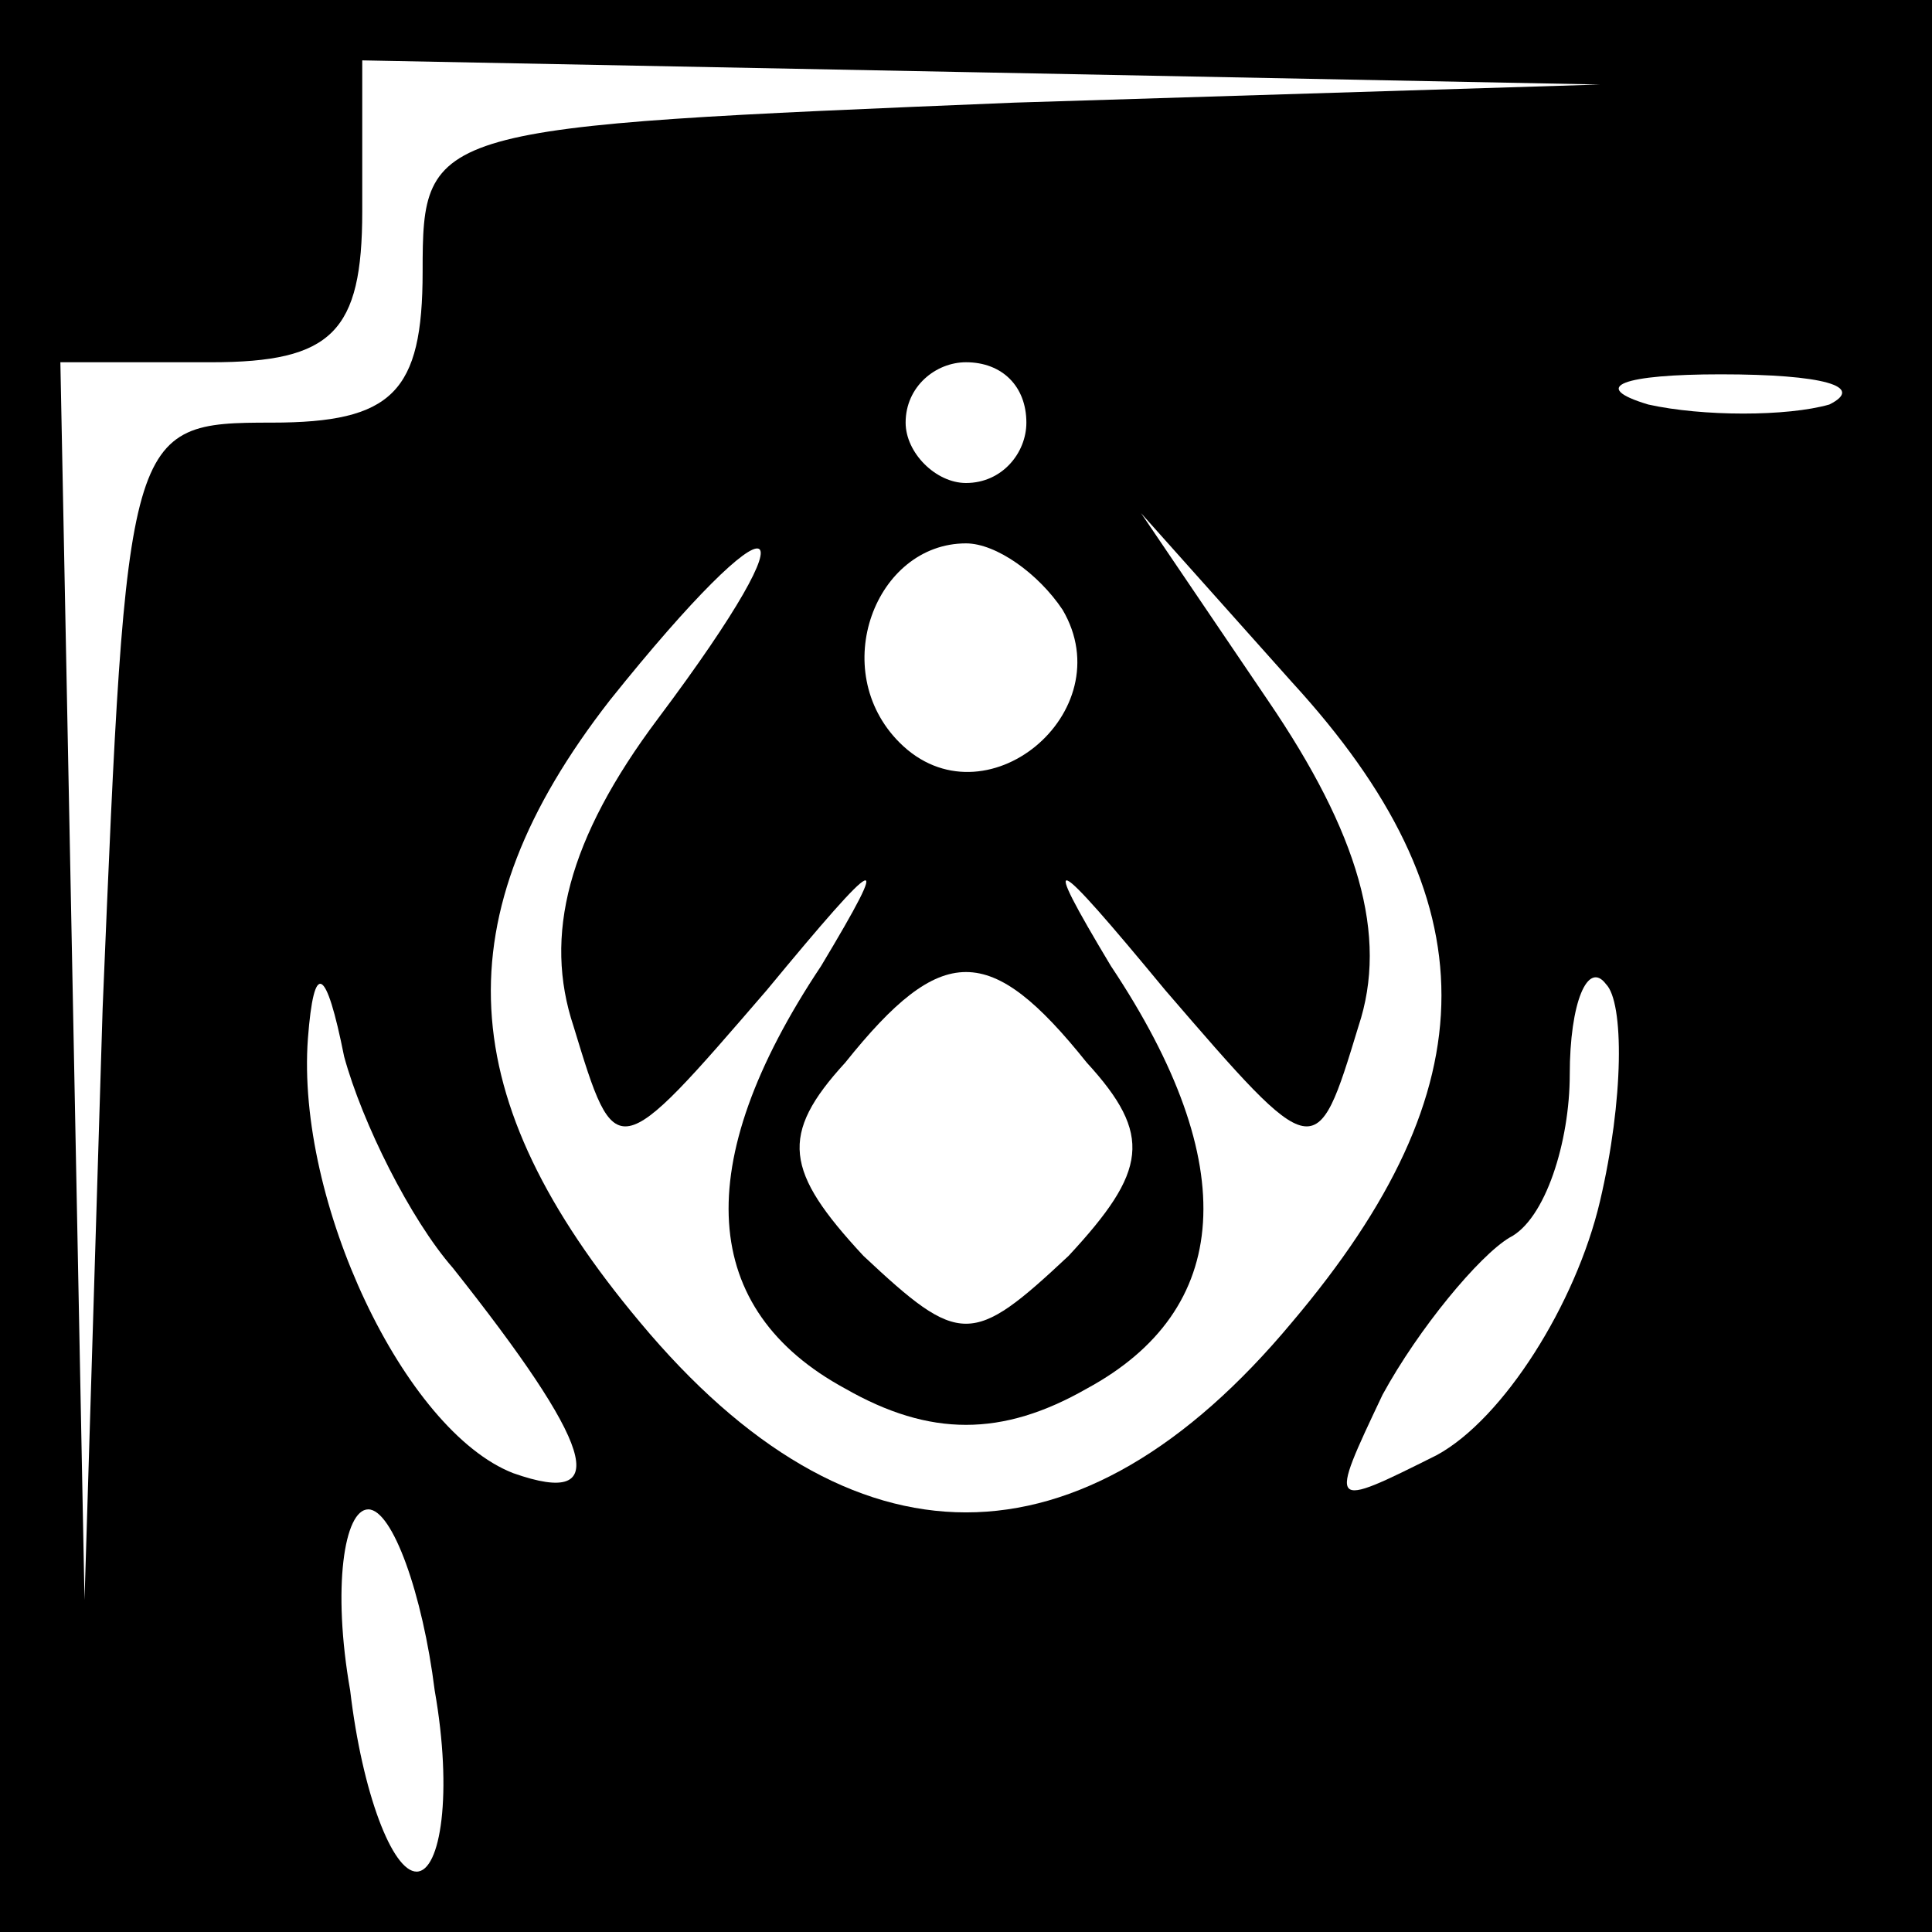 <?xml version="1.0" standalone="no"?>
<!DOCTYPE svg PUBLIC "-//W3C//DTD SVG 20010904//EN"
 "http://www.w3.org/TR/2001/REC-SVG-20010904/DTD/svg10.dtd">
<svg version="1.0" xmlns="http://www.w3.org/2000/svg"
 width="32pt" height="32pt" viewBox="0 0 32 32"
 preserveAspectRatio="xMidYMid meet">
<rect x="0" y="0" width="32" height="32" fill="#808080" stroke="none"/>
<g transform="translate(0,32) scale(0.1,-0.1)"
fill="#000000" stroke="none">
<path fill="#000000" stroke="none" d="M0 160 l0 -160 160 0 160 0 0 160 0
160 -160 0 -160 0 0 -160z"/>
<path fill="#ffffff" stroke="none" d="M168 303 c-97 -4 -98 -4 -98 -28 0 -20
-5 -25 -25 -25 -24 0 -24 -1 -28 -97 l-3 -98 -2 103 -2 102 25 0 c20 0 25 5
25 25 l0 25 103 -2 102 -2 -97 -3z"/>
<path fill="#ffffff" stroke="none" d="M170 250 c0 -5 -4 -10 -10 -10 -5 0
-10 5 -10 10 0 6 5 10 10 10 6 0 10 -4 10 -10z"/>
<path fill="#ffffff" stroke="none" d="M303 253 c-7 -2 -21 -2 -30 0 -10 3 -4
5 12 5 17 0 24 -2 18 -5z"/>
<path fill="#ffffff" stroke="none" d="M109 201 c-15 -20 -19 -36 -14 -51 7
-23 7 -23 32 6 19 23 21 24 9 4 -22 -33 -20 -57 4 -70 14 -8 26 -8 40 0 24 13
26 37 4 70 -12 20 -10 19 9 -4 25 -29 25 -29 32 -6 5 15 0 32 -15 54 l-21 31
25 -28 c33 -36 33 -67 0 -106 -35 -42 -73 -42 -108 0 -31 37 -33 67 -5 103 28
35 35 33 8 -3z"/>
<path fill="#ffffff" stroke="none" d="M176 219 c10 -17 -13 -36 -27 -22 -12
12 -4 33 11 33 5 0 12 -5 16 -11z"/>
<path fill="#ffffff" stroke="none" d="M75 110 c23 -29 27 -40 10 -34 -18 7
-36 45 -34 72 1 13 3 12 6 -3 3 -11 11 -27 18 -35z"/>
<path fill="#ffffff" stroke="none" d="M180 144 c11 -12 10 -18 -3 -32 -16
-15 -18 -15 -34 0 -13 14 -14 20 -3 32 16 20 24 20 40 0z"/>
<path fill="#ffffff" stroke="none" d="M265 121 c-4 -17 -16 -36 -27 -42 -18
-9 -18 -9 -9 10 6 11 16 23 21 26 6 3 10 16 10 27 0 12 3 19 6 15 3 -3 3 -19
-1 -36z"/>
<path fill="#ffffff" stroke="none" d="M72 40 c3 -17 1 -30 -3 -30 -4 0 -9 13
-11 30 -3 17 -1 30 3 30 4 0 9 -14 11 -30z"/>
</g>
</svg>
